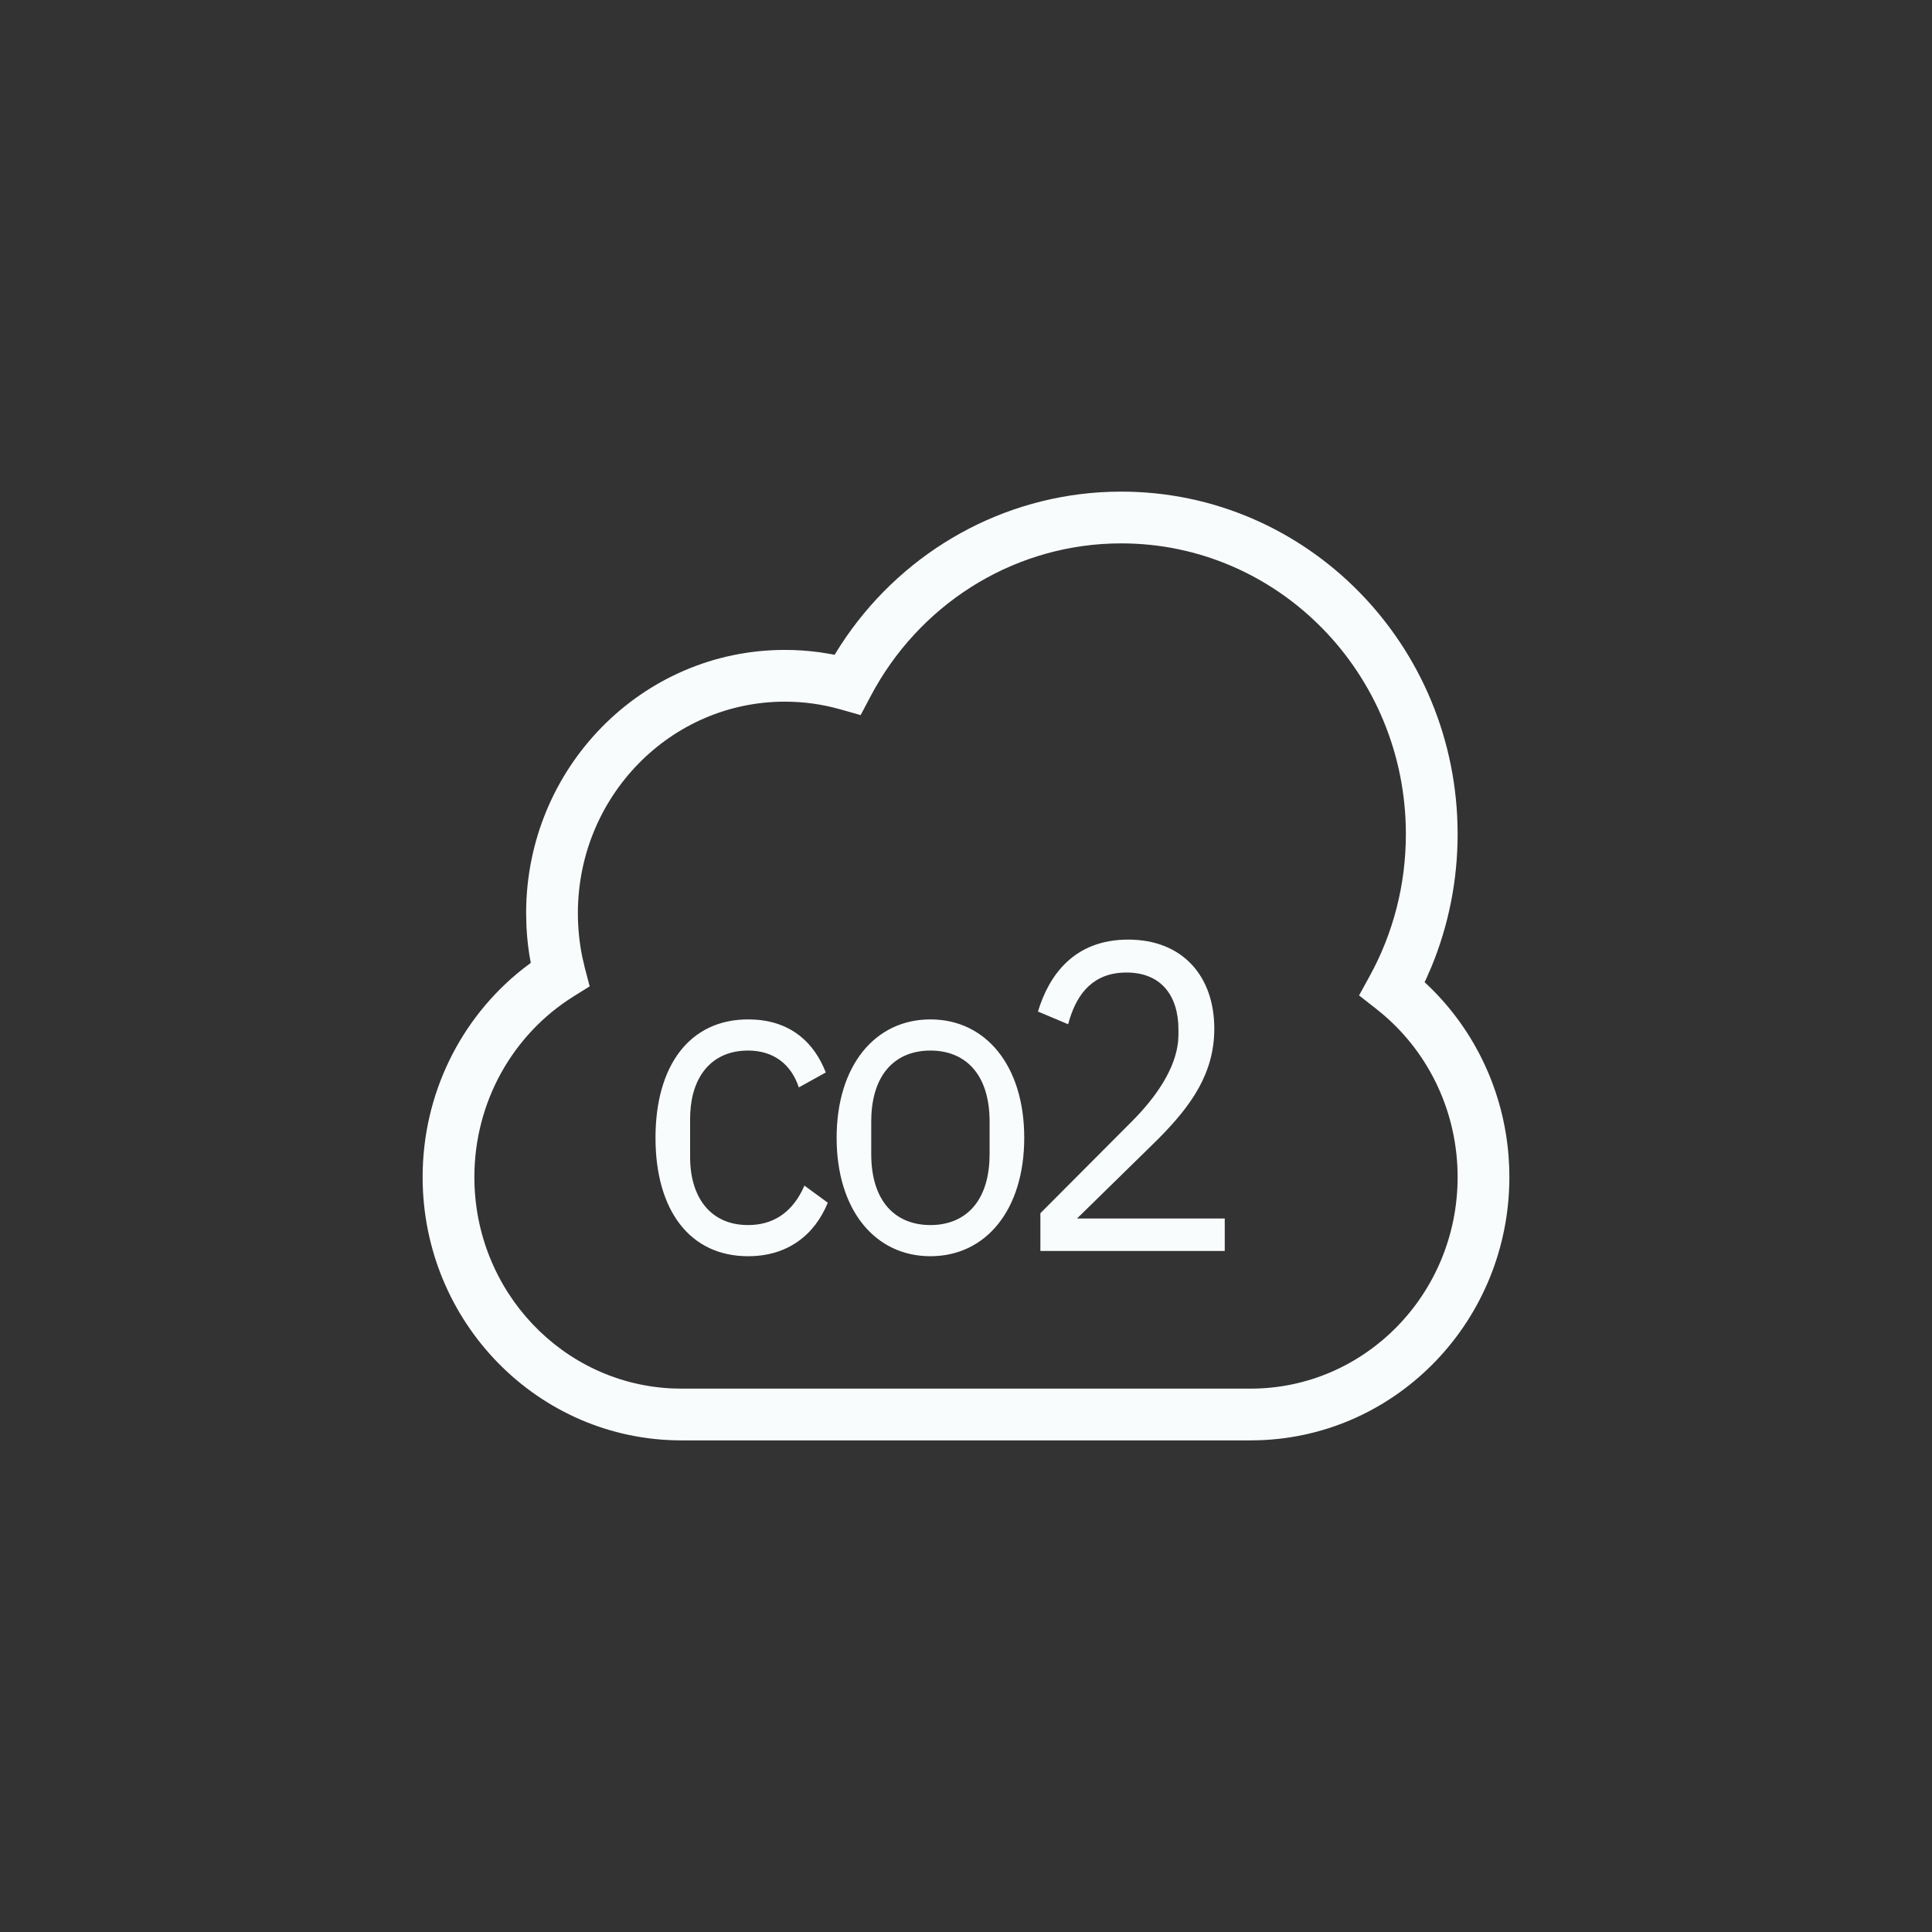 <svg xmlns="http://www.w3.org/2000/svg" width="56" height="56" viewBox="0 0 56 56"><rect x="0" y="0" width="56" height="56" fill="#333333" stroke="none"/><path fill="#F9FCFD" d="M32.5,14.25 C37.888,14.25 42.25,18.697 42.25,24.176 C42.25,25.515 41.989,26.815 41.493,28.019 L41.337,28.377 L41.292,28.468 L41.447,28.615 C42.762,29.9 43.582,31.634 43.727,33.516 L43.745,33.831 L43.75,34.118 C43.75,38.247 40.526,41.616 36.493,41.746 L36.25,41.75 L19.75,41.75 C15.605,41.75 12.25,38.33 12.25,34.118 C12.25,31.722 13.344,29.516 15.149,28.089 L15.385,27.91 L15.341,27.662 C15.314,27.488 15.293,27.313 15.278,27.136 L15.26,26.871 L15.25,26.471 C15.25,22.259 18.605,18.838 22.75,18.838 C23.095,18.838 23.437,18.862 23.775,18.909 L24.11,18.964 L24.19,18.98 L24.376,18.686 C26.045,16.127 28.802,14.471 31.871,14.27 L32.189,14.255 L32.5,14.25 Z M32.5,15.75 C29.527,15.75 26.833,17.37 25.368,19.938 L25.23,20.19 L24.946,20.728 L24.361,20.562 C23.841,20.414 23.301,20.338 22.75,20.338 C19.44,20.338 16.75,23.081 16.75,26.471 C16.75,26.904 16.794,27.331 16.88,27.747 L16.952,28.057 L17.092,28.59 L16.624,28.882 C14.853,29.989 13.75,31.955 13.75,34.118 C13.75,37.431 16.319,40.125 19.525,40.246 L19.75,40.25 L36.25,40.25 C39.56,40.25 42.25,37.508 42.25,34.118 C42.25,32.275 41.45,30.57 40.101,29.415 L39.895,29.246 L39.393,28.853 L39.7,28.294 C40.385,27.047 40.75,25.64 40.75,24.176 C40.75,19.519 37.053,15.75 32.5,15.75 Z M21.684,29.548 C22.804,29.548 23.5,30.111 23.87,30.93 L23.936,31.086 L23.154,31.519 C22.932,30.845 22.419,30.451 21.684,30.451 C20.631,30.451 20.062,31.197 20.008,32.252 L20.003,32.421 L20.003,33.539 C20.003,34.683 20.575,35.509 21.684,35.509 C22.388,35.509 22.911,35.17 23.244,34.521 L23.317,34.366 L23.994,34.861 C23.609,35.802 22.827,36.412 21.684,36.412 C19.992,36.412 19,35.077 19,32.98 C19,30.883 19.992,29.548 21.684,29.548 Z M26.969,29.548 C28.579,29.548 29.688,30.896 29.688,32.98 C29.688,35.065 28.579,36.412 26.969,36.412 C25.358,36.412 24.25,35.065 24.25,32.98 C24.25,30.896 25.358,29.548 26.969,29.548 Z M32.7,27.235 C34.286,27.235 35.197,28.303 35.197,29.815 C35.197,31.107 34.535,32.039 33.592,32.992 L33.411,33.171 L31.218,35.319 L35.5,35.319 L35.5,36.259 L30.156,36.259 L30.156,35.166 L32.816,32.497 C33.521,31.789 34.074,30.971 34.149,30.176 L34.158,29.993 L34.158,29.841 C34.158,28.862 33.656,28.189 32.653,28.189 C31.709,28.189 31.239,28.774 31.003,29.542 L30.961,29.688 L30.086,29.32 C30.401,28.277 31.124,27.235 32.7,27.235 Z M26.969,30.451 C26.013,30.451 25.322,31.062 25.258,32.317 L25.253,32.51 L25.253,33.45 C25.253,34.836 25.965,35.509 26.969,35.509 C27.924,35.509 28.616,34.898 28.679,33.643 L28.684,33.45 L28.684,32.51 C28.684,31.124 27.972,30.451 26.969,30.451 Z"/></svg>